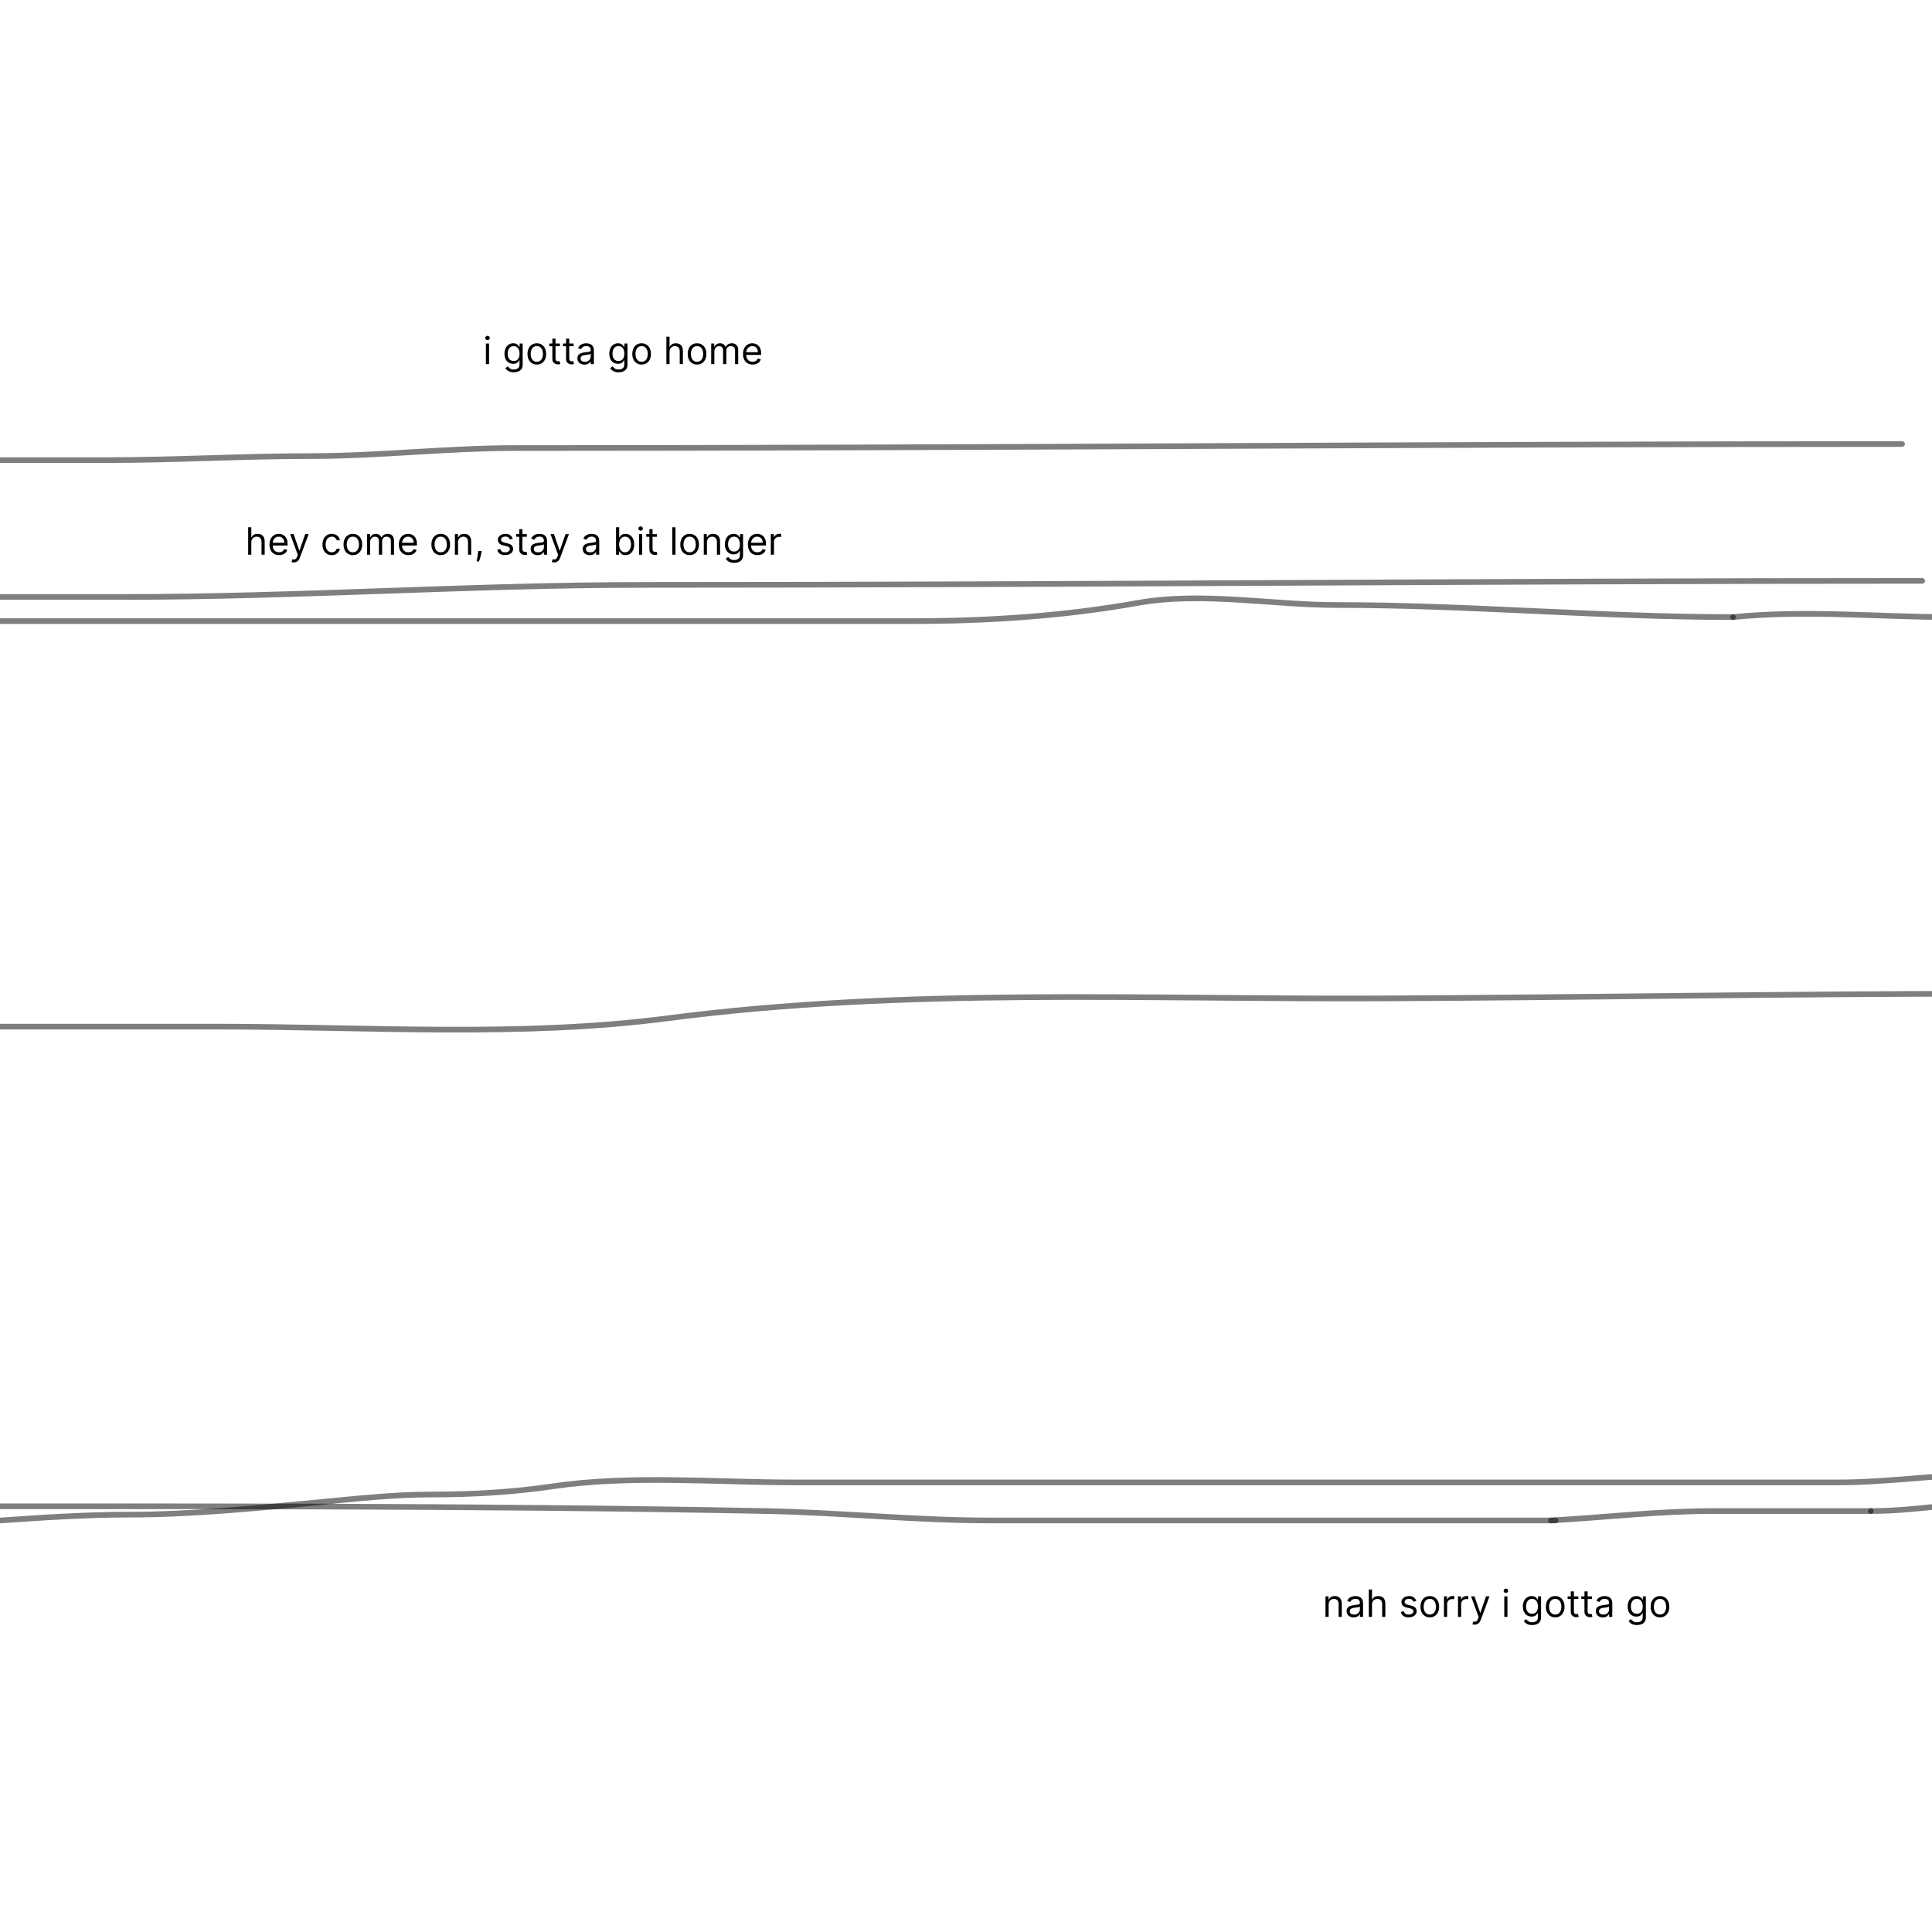 <svg width="1024" height="1024" viewBox="0 0 1024 1024" fill="none" xmlns="http://www.w3.org/2000/svg">
<g clip-path="url(#clip0_42_682)">
<path d="M257.534 193V182.091H259.21V193H257.534ZM258.386 180.273C258.06 180.273 257.778 180.161 257.541 179.939C257.309 179.716 257.193 179.449 257.193 179.136C257.193 178.824 257.309 178.556 257.541 178.334C257.778 178.111 258.06 178 258.386 178C258.713 178 258.992 178.111 259.224 178.334C259.461 178.556 259.58 178.824 259.58 179.136C259.58 179.449 259.461 179.716 259.224 179.939C258.992 180.161 258.713 180.273 258.386 180.273ZM272.309 197.318C271.499 197.318 270.803 197.214 270.221 197.006C269.638 196.802 269.153 196.532 268.765 196.196C268.381 195.865 268.076 195.509 267.848 195.131L269.184 194.193C269.335 194.392 269.527 194.619 269.759 194.875C269.991 195.135 270.308 195.36 270.711 195.55C271.118 195.744 271.65 195.841 272.309 195.841C273.189 195.841 273.916 195.628 274.489 195.202C275.062 194.776 275.348 194.108 275.348 193.199V190.983H275.206C275.083 191.182 274.908 191.428 274.681 191.722C274.458 192.01 274.136 192.268 273.715 192.496C273.298 192.718 272.735 192.83 272.025 192.83C271.144 192.83 270.353 192.621 269.652 192.205C268.956 191.788 268.405 191.182 267.998 190.386C267.595 189.591 267.394 188.625 267.394 187.489C267.394 186.371 267.59 185.398 267.983 184.57C268.376 183.736 268.923 183.092 269.624 182.638C270.325 182.179 271.134 181.949 272.053 181.949C272.763 181.949 273.327 182.067 273.743 182.304C274.165 182.536 274.487 182.801 274.709 183.099C274.936 183.393 275.112 183.634 275.235 183.824H275.405V182.091H277.025V193.312C277.025 194.25 276.811 195.012 276.385 195.599C275.964 196.191 275.396 196.625 274.681 196.899C273.971 197.179 273.18 197.318 272.309 197.318ZM272.252 191.324C272.924 191.324 273.492 191.17 273.956 190.862C274.42 190.554 274.773 190.112 275.015 189.534C275.256 188.956 275.377 188.265 275.377 187.46C275.377 186.674 275.258 185.981 275.022 185.379C274.785 184.778 274.435 184.307 273.971 183.966C273.507 183.625 272.934 183.455 272.252 183.455C271.542 183.455 270.95 183.634 270.476 183.994C270.007 184.354 269.655 184.837 269.418 185.443C269.186 186.049 269.07 186.722 269.07 187.46C269.07 188.218 269.188 188.888 269.425 189.47C269.667 190.048 270.022 190.502 270.49 190.834C270.964 191.161 271.551 191.324 272.252 191.324ZM284.525 193.227C283.54 193.227 282.676 192.993 281.932 192.524C281.194 192.055 280.616 191.4 280.199 190.557C279.787 189.714 279.581 188.729 279.581 187.602C279.581 186.466 279.787 185.474 280.199 184.626C280.616 183.779 281.194 183.121 281.932 182.652C282.676 182.183 283.54 181.949 284.525 181.949C285.509 181.949 286.371 182.183 287.11 182.652C287.853 183.121 288.431 183.779 288.843 184.626C289.259 185.474 289.468 186.466 289.468 187.602C289.468 188.729 289.259 189.714 288.843 190.557C288.431 191.4 287.853 192.055 287.11 192.524C286.371 192.993 285.509 193.227 284.525 193.227ZM284.525 191.722C285.273 191.722 285.888 191.53 286.371 191.146C286.854 190.763 287.212 190.259 287.444 189.634C287.676 189.009 287.792 188.331 287.792 187.602C287.792 186.873 287.676 186.194 287.444 185.564C287.212 184.934 286.854 184.425 286.371 184.037C285.888 183.649 285.273 183.455 284.525 183.455C283.776 183.455 283.161 183.649 282.678 184.037C282.195 184.425 281.837 184.934 281.605 185.564C281.373 186.194 281.257 186.873 281.257 187.602C281.257 188.331 281.373 189.009 281.605 189.634C281.837 190.259 282.195 190.763 282.678 191.146C283.161 191.53 283.776 191.722 284.525 191.722ZM296.771 182.091V183.511H291.117V182.091H296.771ZM292.765 179.477H294.441V189.875C294.441 190.348 294.51 190.704 294.647 190.94C294.789 191.172 294.969 191.329 295.187 191.409C295.409 191.485 295.644 191.523 295.89 191.523C296.075 191.523 296.226 191.513 296.344 191.494C296.463 191.471 296.558 191.452 296.629 191.438L296.969 192.943C296.856 192.986 296.697 193.028 296.494 193.071C296.29 193.118 296.032 193.142 295.719 193.142C295.246 193.142 294.782 193.04 294.327 192.837C293.878 192.633 293.504 192.323 293.205 191.906C292.912 191.49 292.765 190.964 292.765 190.33V179.477ZM304.036 182.091V183.511H298.383V182.091H304.036ZM300.031 179.477H301.707V189.875C301.707 190.348 301.775 190.704 301.913 190.94C302.055 191.172 302.235 191.329 302.452 191.409C302.675 191.485 302.909 191.523 303.156 191.523C303.34 191.523 303.492 191.513 303.61 191.494C303.728 191.471 303.823 191.452 303.894 191.438L304.235 192.943C304.121 192.986 303.963 193.028 303.759 193.071C303.556 193.118 303.298 193.142 302.985 193.142C302.512 193.142 302.048 193.04 301.593 192.837C301.143 192.633 300.769 192.323 300.471 191.906C300.177 191.49 300.031 190.964 300.031 190.33V179.477ZM309.768 193.256C309.076 193.256 308.449 193.125 307.886 192.865C307.322 192.6 306.875 192.219 306.543 191.722C306.212 191.22 306.046 190.614 306.046 189.903C306.046 189.278 306.169 188.772 306.415 188.384C306.662 187.991 306.991 187.683 307.403 187.46C307.815 187.238 308.269 187.072 308.766 186.963C309.268 186.849 309.772 186.759 310.279 186.693C310.942 186.608 311.479 186.544 311.891 186.501C312.308 186.454 312.611 186.376 312.8 186.267C312.995 186.158 313.092 185.969 313.092 185.699V185.642C313.092 184.941 312.9 184.397 312.516 184.009C312.138 183.62 311.562 183.426 310.79 183.426C309.99 183.426 309.363 183.601 308.908 183.952C308.454 184.302 308.134 184.676 307.95 185.074L306.359 184.506C306.643 183.843 307.022 183.327 307.495 182.957C307.973 182.583 308.494 182.323 309.058 182.176C309.626 182.025 310.184 181.949 310.734 181.949C311.084 181.949 311.487 181.991 311.941 182.077C312.4 182.157 312.843 182.325 313.269 182.581C313.7 182.837 314.058 183.223 314.342 183.739C314.626 184.255 314.768 184.946 314.768 185.812V193H313.092V191.523H313.006C312.893 191.759 312.703 192.013 312.438 192.283C312.173 192.553 311.82 192.782 311.38 192.972C310.94 193.161 310.402 193.256 309.768 193.256ZM310.023 191.75C310.686 191.75 311.245 191.62 311.7 191.359C312.159 191.099 312.504 190.763 312.737 190.351C312.973 189.939 313.092 189.506 313.092 189.051V187.517C313.021 187.602 312.864 187.68 312.623 187.751C312.386 187.818 312.112 187.877 311.799 187.929C311.491 187.976 311.191 188.019 310.897 188.057C310.608 188.09 310.374 188.118 310.194 188.142C309.758 188.199 309.351 188.291 308.972 188.419C308.598 188.542 308.295 188.729 308.063 188.98C307.836 189.226 307.722 189.562 307.722 189.989C307.722 190.571 307.938 191.011 308.369 191.31C308.804 191.603 309.356 191.75 310.023 191.75ZM327.855 197.318C327.046 197.318 326.35 197.214 325.767 197.006C325.185 196.802 324.7 196.532 324.311 196.196C323.928 195.865 323.623 195.509 323.395 195.131L324.73 194.193C324.882 194.392 325.074 194.619 325.306 194.875C325.538 195.135 325.855 195.36 326.257 195.55C326.665 195.744 327.197 195.841 327.855 195.841C328.736 195.841 329.463 195.628 330.036 195.202C330.609 194.776 330.895 194.108 330.895 193.199V190.983H330.753C330.63 191.182 330.455 191.428 330.228 191.722C330.005 192.01 329.683 192.268 329.262 192.496C328.845 192.718 328.282 192.83 327.571 192.83C326.691 192.83 325.9 192.621 325.199 192.205C324.503 191.788 323.952 191.182 323.544 190.386C323.142 189.591 322.941 188.625 322.941 187.489C322.941 186.371 323.137 185.398 323.53 184.57C323.923 183.736 324.47 183.092 325.171 182.638C325.872 182.179 326.681 181.949 327.6 181.949C328.31 181.949 328.873 182.067 329.29 182.304C329.712 182.536 330.033 182.801 330.256 183.099C330.483 183.393 330.658 183.634 330.782 183.824H330.952V182.091H332.571V193.312C332.571 194.25 332.358 195.012 331.932 195.599C331.511 196.191 330.943 196.625 330.228 196.899C329.517 197.179 328.727 197.318 327.855 197.318ZM327.799 191.324C328.471 191.324 329.039 191.17 329.503 190.862C329.967 190.554 330.32 190.112 330.561 189.534C330.803 188.956 330.924 188.265 330.924 187.46C330.924 186.674 330.805 185.981 330.569 185.379C330.332 184.778 329.981 184.307 329.517 183.966C329.053 183.625 328.48 183.455 327.799 183.455C327.088 183.455 326.497 183.634 326.023 183.994C325.554 184.354 325.202 184.837 324.965 185.443C324.733 186.049 324.617 186.722 324.617 187.46C324.617 188.218 324.735 188.888 324.972 189.47C325.213 190.048 325.569 190.502 326.037 190.834C326.511 191.161 327.098 191.324 327.799 191.324ZM340.071 193.227C339.087 193.227 338.222 192.993 337.479 192.524C336.74 192.055 336.163 191.4 335.746 190.557C335.334 189.714 335.128 188.729 335.128 187.602C335.128 186.466 335.334 185.474 335.746 184.626C336.163 183.779 336.74 183.121 337.479 182.652C338.222 182.183 339.087 181.949 340.071 181.949C341.056 181.949 341.918 182.183 342.657 182.652C343.4 183.121 343.978 183.779 344.39 184.626C344.806 185.474 345.015 186.466 345.015 187.602C345.015 188.729 344.806 189.714 344.39 190.557C343.978 191.4 343.4 192.055 342.657 192.524C341.918 192.993 341.056 193.227 340.071 193.227ZM340.071 191.722C340.819 191.722 341.435 191.53 341.918 191.146C342.401 190.763 342.758 190.259 342.99 189.634C343.222 189.009 343.338 188.331 343.338 187.602C343.338 186.873 343.222 186.194 342.99 185.564C342.758 184.934 342.401 184.425 341.918 184.037C341.435 183.649 340.819 183.455 340.071 183.455C339.323 183.455 338.708 183.649 338.225 184.037C337.742 184.425 337.384 184.934 337.152 185.564C336.92 186.194 336.804 186.873 336.804 187.602C336.804 188.331 336.92 189.009 337.152 189.634C337.384 190.259 337.742 190.763 338.225 191.146C338.708 191.53 339.323 191.722 340.071 191.722ZM354.874 186.438V193H353.198V178.455H354.874V183.795H355.016C355.272 183.232 355.656 182.785 356.167 182.453C356.683 182.117 357.37 181.949 358.227 181.949C358.97 181.949 359.621 182.098 360.18 182.396C360.738 182.69 361.172 183.142 361.479 183.753C361.792 184.359 361.948 185.131 361.948 186.068V193H360.272V186.182C360.272 185.315 360.047 184.645 359.597 184.172C359.152 183.694 358.534 183.455 357.744 183.455C357.194 183.455 356.702 183.571 356.266 183.803C355.835 184.035 355.495 184.373 355.244 184.818C354.997 185.263 354.874 185.803 354.874 186.438ZM369.446 193.227C368.462 193.227 367.597 192.993 366.854 192.524C366.115 192.055 365.538 191.4 365.121 190.557C364.709 189.714 364.503 188.729 364.503 187.602C364.503 186.466 364.709 185.474 365.121 184.626C365.538 183.779 366.115 183.121 366.854 182.652C367.597 182.183 368.462 181.949 369.446 181.949C370.431 181.949 371.293 182.183 372.032 182.652C372.775 183.121 373.353 183.779 373.765 184.626C374.181 185.474 374.39 186.466 374.39 187.602C374.39 188.729 374.181 189.714 373.765 190.557C373.353 191.4 372.775 192.055 372.032 192.524C371.293 192.993 370.431 193.227 369.446 193.227ZM369.446 191.722C370.194 191.722 370.81 191.53 371.293 191.146C371.776 190.763 372.133 190.259 372.365 189.634C372.597 189.009 372.713 188.331 372.713 187.602C372.713 186.873 372.597 186.194 372.365 185.564C372.133 184.934 371.776 184.425 371.293 184.037C370.81 183.649 370.194 183.455 369.446 183.455C368.698 183.455 368.083 183.649 367.6 184.037C367.117 184.425 366.759 184.934 366.527 185.564C366.295 186.194 366.179 186.873 366.179 187.602C366.179 188.331 366.295 189.009 366.527 189.634C366.759 190.259 367.117 190.763 367.6 191.146C368.083 191.53 368.698 191.722 369.446 191.722ZM376.948 193V182.091H378.567V183.795H378.71C378.937 183.213 379.304 182.761 379.81 182.439C380.317 182.112 380.925 181.949 381.636 181.949C382.355 181.949 382.954 182.112 383.433 182.439C383.915 182.761 384.292 183.213 384.562 183.795H384.675C384.955 183.232 385.374 182.785 385.933 182.453C386.491 182.117 387.161 181.949 387.942 181.949C388.918 181.949 389.716 182.254 390.336 182.865C390.956 183.471 391.266 184.416 391.266 185.699V193H389.59V185.699C389.59 184.894 389.37 184.319 388.93 183.973C388.489 183.627 387.971 183.455 387.374 183.455C386.607 183.455 386.013 183.687 385.592 184.151C385.17 184.61 384.96 185.192 384.96 185.898V193H383.255V185.528C383.255 184.908 383.054 184.409 382.651 184.03C382.249 183.646 381.73 183.455 381.096 183.455C380.66 183.455 380.253 183.571 379.874 183.803C379.5 184.035 379.197 184.357 378.965 184.768C378.738 185.176 378.624 185.647 378.624 186.182V193H376.948ZM398.905 193.227C397.854 193.227 396.947 192.995 396.185 192.531C395.427 192.062 394.842 191.409 394.43 190.571C394.023 189.728 393.82 188.748 393.82 187.631C393.82 186.513 394.023 185.528 394.43 184.676C394.842 183.819 395.415 183.152 396.149 182.673C396.888 182.19 397.75 181.949 398.734 181.949C399.303 181.949 399.864 182.044 400.418 182.233C400.972 182.422 401.476 182.73 401.93 183.156C402.385 183.578 402.747 184.136 403.017 184.832C403.287 185.528 403.422 186.385 403.422 187.403V188.114H395.013V186.665H401.717C401.717 186.049 401.594 185.5 401.348 185.017C401.107 184.534 400.761 184.153 400.311 183.874C399.866 183.594 399.34 183.455 398.734 183.455C398.067 183.455 397.489 183.62 397.001 183.952C396.518 184.278 396.147 184.705 395.886 185.23C395.626 185.756 395.496 186.319 395.496 186.92V187.886C395.496 188.71 395.638 189.409 395.922 189.982C396.211 190.55 396.611 190.983 397.122 191.281C397.634 191.575 398.228 191.722 398.905 191.722C399.345 191.722 399.743 191.66 400.098 191.537C400.458 191.409 400.768 191.22 401.028 190.969C401.289 190.713 401.49 190.396 401.632 190.017L403.251 190.472C403.081 191.021 402.795 191.504 402.392 191.92C401.99 192.332 401.492 192.654 400.901 192.886C400.309 193.114 399.643 193.227 398.905 193.227Z" fill="black"/>
<path d="M133.21 287.438V294H131.534V279.455H133.21V284.795H133.352C133.608 284.232 133.991 283.785 134.503 283.453C135.019 283.117 135.705 282.949 136.562 282.949C137.306 282.949 137.957 283.098 138.516 283.396C139.074 283.69 139.508 284.142 139.815 284.753C140.128 285.359 140.284 286.131 140.284 287.068V294H138.608V287.182C138.608 286.315 138.383 285.645 137.933 285.172C137.488 284.694 136.87 284.455 136.08 284.455C135.53 284.455 135.038 284.571 134.602 284.803C134.171 285.035 133.83 285.373 133.58 285.818C133.333 286.263 133.21 286.803 133.21 287.438ZM147.924 294.227C146.873 294.227 145.967 293.995 145.204 293.531C144.447 293.062 143.862 292.409 143.45 291.571C143.043 290.728 142.839 289.748 142.839 288.631C142.839 287.513 143.043 286.528 143.45 285.676C143.862 284.819 144.435 284.152 145.169 283.673C145.907 283.19 146.769 282.949 147.754 282.949C148.322 282.949 148.883 283.044 149.437 283.233C149.991 283.422 150.495 283.73 150.95 284.156C151.404 284.578 151.767 285.136 152.037 285.832C152.306 286.528 152.441 287.385 152.441 288.403V289.114H144.032V287.665H150.737C150.737 287.049 150.614 286.5 150.368 286.017C150.126 285.534 149.78 285.153 149.331 284.874C148.886 284.594 148.36 284.455 147.754 284.455C147.086 284.455 146.509 284.62 146.021 284.952C145.538 285.278 145.166 285.705 144.906 286.23C144.645 286.756 144.515 287.319 144.515 287.92V288.886C144.515 289.71 144.657 290.409 144.941 290.982C145.23 291.55 145.63 291.983 146.142 292.281C146.653 292.575 147.247 292.722 147.924 292.722C148.365 292.722 148.762 292.66 149.118 292.537C149.477 292.409 149.788 292.22 150.048 291.969C150.308 291.713 150.51 291.396 150.652 291.017L152.271 291.472C152.1 292.021 151.814 292.504 151.412 292.92C151.009 293.332 150.512 293.654 149.92 293.886C149.328 294.114 148.663 294.227 147.924 294.227ZM155.739 298.091C155.455 298.091 155.201 298.067 154.979 298.02C154.756 297.977 154.602 297.935 154.517 297.892L154.943 296.415C155.35 296.519 155.71 296.557 156.023 296.528C156.335 296.5 156.612 296.36 156.854 296.109C157.1 295.863 157.325 295.463 157.528 294.909L157.841 294.057L153.807 283.091H155.625L158.636 291.784H158.75L161.761 283.091H163.58L158.949 295.591C158.741 296.154 158.482 296.621 158.175 296.99C157.867 297.364 157.509 297.641 157.102 297.821C156.7 298.001 156.245 298.091 155.739 298.091ZM175.849 294.227C174.826 294.227 173.945 293.986 173.207 293.503C172.468 293.02 171.9 292.355 171.502 291.507C171.104 290.66 170.906 289.691 170.906 288.602C170.906 287.494 171.109 286.517 171.516 285.669C171.928 284.817 172.501 284.152 173.235 283.673C173.974 283.19 174.835 282.949 175.82 282.949C176.587 282.949 177.279 283.091 177.894 283.375C178.51 283.659 179.014 284.057 179.407 284.568C179.8 285.08 180.044 285.676 180.138 286.358H178.462C178.335 285.861 178.05 285.42 177.61 285.037C177.174 284.649 176.587 284.455 175.849 284.455C175.195 284.455 174.622 284.625 174.13 284.966C173.642 285.302 173.261 285.778 172.987 286.393C172.717 287.004 172.582 287.722 172.582 288.545C172.582 289.388 172.714 290.122 172.979 290.747C173.249 291.372 173.628 291.857 174.116 292.203C174.608 292.549 175.186 292.722 175.849 292.722C176.284 292.722 176.68 292.646 177.035 292.494C177.39 292.343 177.691 292.125 177.937 291.841C178.183 291.557 178.358 291.216 178.462 290.818H180.138C180.044 291.462 179.809 292.042 179.435 292.558C179.066 293.07 178.576 293.477 177.965 293.78C177.359 294.078 176.654 294.227 175.849 294.227ZM187.021 294.227C186.036 294.227 185.172 293.993 184.428 293.524C183.69 293.055 183.112 292.4 182.695 291.557C182.283 290.714 182.077 289.729 182.077 288.602C182.077 287.466 182.283 286.474 182.695 285.626C183.112 284.779 183.69 284.121 184.428 283.652C185.172 283.183 186.036 282.949 187.021 282.949C188.005 282.949 188.867 283.183 189.606 283.652C190.349 284.121 190.927 284.779 191.339 285.626C191.755 286.474 191.964 287.466 191.964 288.602C191.964 289.729 191.755 290.714 191.339 291.557C190.927 292.4 190.349 293.055 189.606 293.524C188.867 293.993 188.005 294.227 187.021 294.227ZM187.021 292.722C187.769 292.722 188.384 292.53 188.867 292.146C189.35 291.763 189.708 291.259 189.94 290.634C190.172 290.009 190.288 289.331 190.288 288.602C190.288 287.873 190.172 287.194 189.94 286.564C189.708 285.934 189.35 285.425 188.867 285.037C188.384 284.649 187.769 284.455 187.021 284.455C186.272 284.455 185.657 284.649 185.174 285.037C184.691 285.425 184.334 285.934 184.102 286.564C183.87 287.194 183.754 287.873 183.754 288.602C183.754 289.331 183.87 290.009 184.102 290.634C184.334 291.259 184.691 291.763 185.174 292.146C185.657 292.53 186.272 292.722 187.021 292.722ZM194.522 294V283.091H196.142V284.795H196.284C196.511 284.213 196.878 283.761 197.385 283.439C197.891 283.112 198.5 282.949 199.21 282.949C199.93 282.949 200.529 283.112 201.007 283.439C201.49 283.761 201.866 284.213 202.136 284.795H202.25C202.529 284.232 202.948 283.785 203.507 283.453C204.065 283.117 204.735 282.949 205.517 282.949C206.492 282.949 207.29 283.254 207.91 283.865C208.53 284.471 208.841 285.416 208.841 286.699V294H207.164V286.699C207.164 285.894 206.944 285.319 206.504 284.973C206.064 284.627 205.545 284.455 204.949 284.455C204.181 284.455 203.587 284.687 203.166 285.151C202.744 285.61 202.534 286.192 202.534 286.898V294H200.829V286.528C200.829 285.908 200.628 285.409 200.225 285.03C199.823 284.646 199.305 284.455 198.67 284.455C198.234 284.455 197.827 284.571 197.449 284.803C197.074 285.035 196.771 285.357 196.539 285.768C196.312 286.176 196.199 286.647 196.199 287.182V294H194.522ZM216.479 294.227C215.428 294.227 214.521 293.995 213.759 293.531C213.001 293.062 212.417 292.409 212.005 291.571C211.597 290.728 211.394 289.748 211.394 288.631C211.394 287.513 211.597 286.528 212.005 285.676C212.417 284.819 212.989 284.152 213.723 283.673C214.462 283.19 215.324 282.949 216.309 282.949C216.877 282.949 217.438 283.044 217.992 283.233C218.546 283.422 219.05 283.73 219.505 284.156C219.959 284.578 220.321 285.136 220.591 285.832C220.861 286.528 220.996 287.385 220.996 288.403V289.114H212.587V287.665H219.292C219.292 287.049 219.168 286.5 218.922 286.017C218.681 285.534 218.335 285.153 217.885 284.874C217.44 284.594 216.915 284.455 216.309 284.455C215.641 284.455 215.063 284.62 214.576 284.952C214.093 285.278 213.721 285.705 213.461 286.23C213.2 286.756 213.07 287.319 213.07 287.92V288.886C213.07 289.71 213.212 290.409 213.496 290.982C213.785 291.55 214.185 291.983 214.696 292.281C215.208 292.575 215.802 292.722 216.479 292.722C216.919 292.722 217.317 292.66 217.672 292.537C218.032 292.409 218.342 292.22 218.603 291.969C218.863 291.713 219.064 291.396 219.206 291.017L220.826 291.472C220.655 292.021 220.369 292.504 219.966 292.92C219.564 293.332 219.067 293.654 218.475 293.886C217.883 294.114 217.218 294.227 216.479 294.227ZM233.603 294.227C232.618 294.227 231.754 293.993 231.01 293.524C230.272 293.055 229.694 292.4 229.277 291.557C228.865 290.714 228.659 289.729 228.659 288.602C228.659 287.466 228.865 286.474 229.277 285.626C229.694 284.779 230.272 284.121 231.01 283.652C231.754 283.183 232.618 282.949 233.603 282.949C234.587 282.949 235.449 283.183 236.188 283.652C236.931 284.121 237.509 284.779 237.921 285.626C238.337 286.474 238.546 287.466 238.546 288.602C238.546 289.729 238.337 290.714 237.921 291.557C237.509 292.4 236.931 293.055 236.188 293.524C235.449 293.993 234.587 294.227 233.603 294.227ZM233.603 292.722C234.351 292.722 234.966 292.53 235.449 292.146C235.932 291.763 236.29 291.259 236.522 290.634C236.754 290.009 236.87 289.331 236.87 288.602C236.87 287.873 236.754 287.194 236.522 286.564C236.29 285.934 235.932 285.425 235.449 285.037C234.966 284.649 234.351 284.455 233.603 284.455C232.855 284.455 232.239 284.649 231.756 285.037C231.273 285.425 230.916 285.934 230.684 286.564C230.452 287.194 230.336 287.873 230.336 288.602C230.336 289.331 230.452 290.009 230.684 290.634C230.916 291.259 231.273 291.763 231.756 292.146C232.239 292.53 232.855 292.722 233.603 292.722ZM242.781 287.438V294H241.104V283.091H242.724V284.795H242.866C243.121 284.241 243.51 283.796 244.031 283.46C244.551 283.119 245.224 282.949 246.048 282.949C246.786 282.949 247.433 283.1 247.987 283.403C248.54 283.702 248.971 284.156 249.279 284.767C249.587 285.373 249.741 286.14 249.741 287.068V294H248.065V287.182C248.065 286.325 247.842 285.657 247.397 285.179C246.952 284.696 246.341 284.455 245.565 284.455C245.03 284.455 244.551 284.571 244.13 284.803C243.713 285.035 243.384 285.373 243.143 285.818C242.901 286.263 242.781 286.803 242.781 287.438ZM255.304 292.011L255.19 292.778C255.109 293.318 254.986 293.896 254.821 294.511C254.66 295.127 254.492 295.707 254.316 296.251C254.141 296.796 253.997 297.229 253.883 297.551H252.605C252.666 297.248 252.747 296.848 252.846 296.351C252.946 295.854 253.045 295.297 253.145 294.682C253.249 294.071 253.334 293.446 253.4 292.807L253.485 292.011H255.304ZM271.761 285.534L270.256 285.96C270.161 285.709 270.021 285.465 269.837 285.229C269.657 284.987 269.411 284.788 269.098 284.632C268.786 284.476 268.385 284.398 267.898 284.398C267.23 284.398 266.674 284.552 266.229 284.859C265.788 285.162 265.568 285.548 265.568 286.017C265.568 286.434 265.72 286.763 266.023 287.004C266.326 287.246 266.799 287.447 267.443 287.608L269.062 288.006C270.038 288.242 270.765 288.605 271.243 289.092C271.721 289.575 271.96 290.198 271.96 290.96C271.96 291.585 271.78 292.144 271.42 292.636C271.065 293.129 270.568 293.517 269.929 293.801C269.29 294.085 268.546 294.227 267.699 294.227C266.586 294.227 265.665 293.986 264.936 293.503C264.207 293.02 263.745 292.314 263.551 291.386L265.142 290.989C265.294 291.576 265.58 292.016 266.001 292.31C266.428 292.603 266.984 292.75 267.67 292.75C268.452 292.75 269.072 292.584 269.531 292.253C269.995 291.917 270.227 291.514 270.227 291.045C270.227 290.667 270.095 290.349 269.83 290.094C269.564 289.833 269.157 289.639 268.608 289.511L266.79 289.085C265.791 288.848 265.057 288.482 264.588 287.984C264.124 287.482 263.892 286.855 263.892 286.102C263.892 285.487 264.065 284.942 264.411 284.469C264.761 283.995 265.237 283.624 265.838 283.354C266.444 283.084 267.131 282.949 267.898 282.949C268.977 282.949 269.825 283.186 270.44 283.659C271.061 284.133 271.501 284.758 271.761 285.534ZM279.228 283.091V284.511H273.574V283.091H279.228ZM275.222 280.477H276.898V290.875C276.898 291.348 276.967 291.704 277.104 291.94C277.246 292.172 277.426 292.329 277.644 292.409C277.866 292.485 278.101 292.523 278.347 292.523C278.532 292.523 278.683 292.513 278.801 292.494C278.92 292.471 279.015 292.452 279.086 292.438L279.426 293.943C279.313 293.986 279.154 294.028 278.951 294.071C278.747 294.118 278.489 294.142 278.176 294.142C277.703 294.142 277.239 294.04 276.784 293.837C276.335 293.633 275.961 293.323 275.662 292.906C275.369 292.49 275.222 291.964 275.222 291.33V280.477ZM284.959 294.256C284.268 294.256 283.641 294.125 283.077 293.865C282.514 293.6 282.066 293.219 281.735 292.722C281.403 292.22 281.238 291.614 281.238 290.903C281.238 290.278 281.361 289.772 281.607 289.384C281.853 288.991 282.182 288.683 282.594 288.46C283.006 288.238 283.461 288.072 283.958 287.963C284.46 287.849 284.964 287.759 285.471 287.693C286.133 287.608 286.671 287.544 287.083 287.501C287.499 287.454 287.802 287.376 287.992 287.267C288.186 287.158 288.283 286.969 288.283 286.699V286.642C288.283 285.941 288.091 285.397 287.708 285.009C287.329 284.62 286.754 284.426 285.982 284.426C285.182 284.426 284.554 284.601 284.1 284.952C283.645 285.302 283.326 285.676 283.141 286.074L281.55 285.506C281.834 284.843 282.213 284.327 282.686 283.957C283.165 283.583 283.685 283.323 284.249 283.176C284.817 283.025 285.376 282.949 285.925 282.949C286.275 282.949 286.678 282.991 287.132 283.077C287.592 283.157 288.034 283.325 288.461 283.581C288.891 283.837 289.249 284.223 289.533 284.739C289.817 285.255 289.959 285.946 289.959 286.812V294H288.283V292.523H288.198C288.084 292.759 287.895 293.013 287.63 293.283C287.364 293.553 287.012 293.782 286.571 293.972C286.131 294.161 285.594 294.256 284.959 294.256ZM285.215 292.75C285.878 292.75 286.436 292.62 286.891 292.359C287.35 292.099 287.696 291.763 287.928 291.351C288.165 290.939 288.283 290.506 288.283 290.051V288.517C288.212 288.602 288.056 288.68 287.814 288.751C287.578 288.818 287.303 288.877 286.99 288.929C286.683 288.976 286.382 289.019 286.088 289.057C285.8 289.09 285.565 289.118 285.385 289.142C284.95 289.199 284.542 289.291 284.164 289.419C283.79 289.542 283.487 289.729 283.255 289.98C283.027 290.226 282.914 290.562 282.914 290.989C282.914 291.571 283.129 292.011 283.56 292.31C283.996 292.603 284.547 292.75 285.215 292.75ZM293.707 298.091C293.423 298.091 293.17 298.067 292.947 298.02C292.725 297.977 292.571 297.935 292.486 297.892L292.912 296.415C293.319 296.519 293.679 296.557 293.991 296.528C294.304 296.5 294.581 296.36 294.822 296.109C295.069 295.863 295.294 295.463 295.497 294.909L295.81 294.057L291.776 283.091H293.594L296.605 291.784H296.719L299.73 283.091H301.548L296.918 295.591C296.709 296.154 296.451 296.621 296.143 296.99C295.836 297.364 295.478 297.641 295.071 297.821C294.669 298.001 294.214 298.091 293.707 298.091ZM312.596 294.256C311.905 294.256 311.277 294.125 310.714 293.865C310.15 293.6 309.703 293.219 309.371 292.722C309.04 292.22 308.874 291.614 308.874 290.903C308.874 290.278 308.997 289.772 309.244 289.384C309.49 288.991 309.819 288.683 310.231 288.46C310.643 288.238 311.097 288.072 311.594 287.963C312.096 287.849 312.601 287.759 313.107 287.693C313.77 287.608 314.308 287.544 314.719 287.501C315.136 287.454 315.439 287.376 315.629 287.267C315.823 287.158 315.92 286.969 315.92 286.699V286.642C315.92 285.941 315.728 285.397 315.344 285.009C314.966 284.62 314.39 284.426 313.619 284.426C312.818 284.426 312.191 284.601 311.737 284.952C311.282 285.302 310.962 285.676 310.778 286.074L309.187 285.506C309.471 284.843 309.85 284.327 310.323 283.957C310.801 283.583 311.322 283.323 311.886 283.176C312.454 283.025 313.013 282.949 313.562 282.949C313.912 282.949 314.315 282.991 314.769 283.077C315.228 283.157 315.671 283.325 316.097 283.581C316.528 283.837 316.886 284.223 317.17 284.739C317.454 285.255 317.596 285.946 317.596 286.812V294H315.92V292.523H315.835C315.721 292.759 315.531 293.013 315.266 293.283C315.001 293.553 314.648 293.782 314.208 293.972C313.768 294.161 313.23 294.256 312.596 294.256ZM312.852 292.75C313.514 292.75 314.073 292.62 314.528 292.359C314.987 292.099 315.333 291.763 315.565 291.351C315.801 290.939 315.92 290.506 315.92 290.051V288.517C315.849 288.602 315.692 288.68 315.451 288.751C315.214 288.818 314.94 288.877 314.627 288.929C314.319 288.976 314.019 289.019 313.725 289.057C313.436 289.09 313.202 289.118 313.022 289.142C312.586 289.199 312.179 289.291 311.8 289.419C311.426 289.542 311.123 289.729 310.891 289.98C310.664 290.226 310.55 290.562 310.55 290.989C310.55 291.571 310.766 292.011 311.197 292.31C311.632 292.603 312.184 292.75 312.852 292.75ZM326.507 294V279.455H328.184V284.824H328.326C328.449 284.634 328.619 284.393 328.837 284.099C329.06 283.801 329.377 283.536 329.789 283.304C330.205 283.067 330.769 282.949 331.479 282.949C332.398 282.949 333.207 283.179 333.908 283.638C334.609 284.097 335.156 284.748 335.549 285.591C335.942 286.434 336.138 287.428 336.138 288.574C336.138 289.729 335.942 290.731 335.549 291.578C335.156 292.421 334.611 293.074 333.915 293.538C333.219 293.998 332.417 294.227 331.507 294.227C330.807 294.227 330.246 294.111 329.824 293.879C329.403 293.643 329.078 293.375 328.851 293.077C328.624 292.774 328.449 292.523 328.326 292.324H328.127V294H326.507ZM328.155 288.545C328.155 289.369 328.276 290.096 328.517 290.726C328.759 291.351 329.112 291.841 329.576 292.196C330.04 292.546 330.608 292.722 331.28 292.722C331.981 292.722 332.566 292.537 333.034 292.168C333.508 291.794 333.863 291.292 334.1 290.662C334.341 290.027 334.462 289.322 334.462 288.545C334.462 287.778 334.344 287.087 334.107 286.472C333.875 285.851 333.522 285.361 333.049 285.001C332.58 284.637 331.99 284.455 331.28 284.455C330.598 284.455 330.025 284.627 329.561 284.973C329.097 285.314 328.747 285.792 328.51 286.408C328.274 287.018 328.155 287.731 328.155 288.545ZM338.702 294V283.091H340.378V294H338.702ZM339.554 281.273C339.228 281.273 338.946 281.161 338.709 280.939C338.477 280.716 338.361 280.449 338.361 280.136C338.361 279.824 338.477 279.556 338.709 279.334C338.946 279.111 339.228 279 339.554 279C339.881 279 340.16 279.111 340.392 279.334C340.629 279.556 340.748 279.824 340.748 280.136C340.748 280.449 340.629 280.716 340.392 280.939C340.16 281.161 339.881 281.273 339.554 281.273ZM348.192 283.091V284.511H342.539V283.091H348.192ZM344.187 280.477H345.863V290.875C345.863 291.348 345.932 291.704 346.069 291.94C346.211 292.172 346.391 292.329 346.609 292.409C346.831 292.485 347.066 292.523 347.312 292.523C347.496 292.523 347.648 292.513 347.766 292.494C347.885 292.471 347.979 292.452 348.05 292.438L348.391 293.943C348.278 293.986 348.119 294.028 347.915 294.071C347.712 294.118 347.454 294.142 347.141 294.142C346.668 294.142 346.204 294.04 345.749 293.837C345.299 293.633 344.925 293.323 344.627 292.906C344.334 292.49 344.187 291.964 344.187 291.33V280.477ZM358.015 279.455V294H356.339V279.455H358.015ZM365.517 294.227C364.532 294.227 363.668 293.993 362.924 293.524C362.186 293.055 361.608 292.4 361.191 291.557C360.779 290.714 360.574 289.729 360.574 288.602C360.574 287.466 360.779 286.474 361.191 285.626C361.608 284.779 362.186 284.121 362.924 283.652C363.668 283.183 364.532 282.949 365.517 282.949C366.502 282.949 367.363 283.183 368.102 283.652C368.845 284.121 369.423 284.779 369.835 285.626C370.252 286.474 370.46 287.466 370.46 288.602C370.46 289.729 370.252 290.714 369.835 291.557C369.423 292.4 368.845 293.055 368.102 293.524C367.363 293.993 366.502 294.227 365.517 294.227ZM365.517 292.722C366.265 292.722 366.88 292.53 367.363 292.146C367.846 291.763 368.204 291.259 368.436 290.634C368.668 290.009 368.784 289.331 368.784 288.602C368.784 287.873 368.668 287.194 368.436 286.564C368.204 285.934 367.846 285.425 367.363 285.037C366.88 284.649 366.265 284.455 365.517 284.455C364.769 284.455 364.153 284.649 363.67 285.037C363.187 285.425 362.83 285.934 362.598 286.564C362.366 287.194 362.25 287.873 362.25 288.602C362.25 289.331 362.366 290.009 362.598 290.634C362.83 291.259 363.187 291.763 363.67 292.146C364.153 292.53 364.769 292.722 365.517 292.722ZM374.695 287.438V294H373.018V283.091H374.638V284.795H374.78C375.036 284.241 375.424 283.796 375.945 283.46C376.465 283.119 377.138 282.949 377.962 282.949C378.7 282.949 379.347 283.1 379.901 283.403C380.455 283.702 380.885 284.156 381.193 284.767C381.501 285.373 381.655 286.14 381.655 287.068V294H379.979V287.182C379.979 286.325 379.756 285.657 379.311 285.179C378.866 284.696 378.255 284.455 377.479 284.455C376.944 284.455 376.465 284.571 376.044 284.803C375.627 285.035 375.298 285.373 375.057 285.818C374.815 286.263 374.695 286.803 374.695 287.438ZM389.121 298.318C388.311 298.318 387.615 298.214 387.033 298.006C386.451 297.802 385.965 297.532 385.577 297.196C385.194 296.865 384.888 296.509 384.661 296.131L385.996 295.193C386.148 295.392 386.339 295.619 386.571 295.875C386.803 296.135 387.121 296.36 387.523 296.55C387.93 296.744 388.463 296.841 389.121 296.841C390.002 296.841 390.729 296.628 391.301 296.202C391.874 295.776 392.161 295.108 392.161 294.199V291.983H392.019C391.896 292.182 391.721 292.428 391.493 292.722C391.271 293.01 390.949 293.268 390.527 293.496C390.111 293.718 389.547 293.83 388.837 293.83C387.956 293.83 387.166 293.621 386.465 293.205C385.769 292.788 385.217 292.182 384.81 291.386C384.408 290.591 384.206 289.625 384.206 288.489C384.206 287.371 384.403 286.398 384.796 285.57C385.189 284.736 385.736 284.092 386.436 283.638C387.137 283.179 387.947 282.949 388.865 282.949C389.576 282.949 390.139 283.067 390.556 283.304C390.977 283.536 391.299 283.801 391.522 284.099C391.749 284.393 391.924 284.634 392.047 284.824H392.218V283.091H393.837V294.312C393.837 295.25 393.624 296.012 393.198 296.599C392.776 297.191 392.208 297.625 391.493 297.899C390.783 298.179 389.992 298.318 389.121 298.318ZM389.064 292.324C389.737 292.324 390.305 292.17 390.769 291.862C391.233 291.554 391.586 291.112 391.827 290.534C392.069 289.956 392.189 289.265 392.189 288.46C392.189 287.674 392.071 286.981 391.834 286.379C391.597 285.778 391.247 285.307 390.783 284.966C390.319 284.625 389.746 284.455 389.064 284.455C388.354 284.455 387.762 284.634 387.289 284.994C386.82 285.354 386.467 285.837 386.23 286.443C385.998 287.049 385.882 287.722 385.882 288.46C385.882 289.218 386.001 289.888 386.238 290.47C386.479 291.048 386.834 291.502 387.303 291.834C387.776 292.161 388.364 292.324 389.064 292.324ZM401.479 294.227C400.428 294.227 399.521 293.995 398.759 293.531C398.001 293.062 397.417 292.409 397.005 291.571C396.597 290.728 396.394 289.748 396.394 288.631C396.394 287.513 396.597 286.528 397.005 285.676C397.417 284.819 397.989 284.152 398.723 283.673C399.462 283.19 400.324 282.949 401.309 282.949C401.877 282.949 402.438 283.044 402.992 283.233C403.546 283.422 404.05 283.73 404.505 284.156C404.959 284.578 405.321 285.136 405.591 285.832C405.861 286.528 405.996 287.385 405.996 288.403V289.114H397.587V287.665H404.292C404.292 287.049 404.168 286.5 403.922 286.017C403.681 285.534 403.335 285.153 402.885 284.874C402.44 284.594 401.915 284.455 401.309 284.455C400.641 284.455 400.063 284.62 399.576 284.952C399.093 285.278 398.721 285.705 398.461 286.23C398.2 286.756 398.07 287.319 398.07 287.92V288.886C398.07 289.71 398.212 290.409 398.496 290.982C398.785 291.55 399.185 291.983 399.696 292.281C400.208 292.575 400.802 292.722 401.479 292.722C401.919 292.722 402.317 292.66 402.672 292.537C403.032 292.409 403.342 292.22 403.603 291.969C403.863 291.713 404.064 291.396 404.206 291.017L405.826 291.472C405.655 292.021 405.369 292.504 404.966 292.92C404.564 293.332 404.067 293.654 403.475 293.886C402.883 294.114 402.218 294.227 401.479 294.227ZM408.546 294V283.091H410.165V284.739H410.279C410.478 284.199 410.837 283.761 411.358 283.425C411.879 283.089 412.466 282.92 413.12 282.92C413.243 282.92 413.397 282.923 413.581 282.928C413.766 282.932 413.906 282.939 414 282.949V284.653C413.944 284.639 413.813 284.618 413.61 284.589C413.411 284.556 413.2 284.54 412.978 284.54C412.447 284.54 411.974 284.651 411.557 284.874C411.145 285.091 410.819 285.394 410.577 285.783C410.34 286.166 410.222 286.604 410.222 287.097V294H408.546Z" fill="black"/>
<path d="M704.21 850.438V857H702.534V846.091H704.153V847.795H704.295C704.551 847.241 704.939 846.796 705.46 846.46C705.981 846.119 706.653 845.949 707.477 845.949C708.216 845.949 708.862 846.1 709.416 846.403C709.97 846.702 710.401 847.156 710.709 847.767C711.017 848.373 711.17 849.14 711.17 850.068V857H709.494V850.182C709.494 849.325 709.272 848.657 708.827 848.179C708.382 847.696 707.771 847.455 706.994 847.455C706.459 847.455 705.981 847.571 705.56 847.803C705.143 848.035 704.814 848.373 704.572 848.818C704.331 849.263 704.21 849.803 704.21 850.438ZM717.444 857.256C716.752 857.256 716.125 857.125 715.561 856.865C714.998 856.6 714.551 856.219 714.219 855.722C713.888 855.22 713.722 854.614 713.722 853.903C713.722 853.278 713.845 852.772 714.091 852.384C714.337 851.991 714.667 851.683 715.078 851.46C715.49 851.238 715.945 851.072 716.442 850.963C716.944 850.849 717.448 850.759 717.955 850.693C718.618 850.608 719.155 850.544 719.567 850.501C719.984 850.454 720.287 850.376 720.476 850.267C720.67 850.158 720.767 849.969 720.767 849.699V849.642C720.767 848.941 720.576 848.397 720.192 848.009C719.813 847.62 719.238 847.426 718.466 847.426C717.666 847.426 717.039 847.601 716.584 847.952C716.13 848.302 715.81 848.676 715.625 849.074L714.034 848.506C714.319 847.843 714.697 847.327 715.171 846.957C715.649 846.583 716.17 846.323 716.733 846.176C717.301 846.025 717.86 845.949 718.409 845.949C718.76 845.949 719.162 845.991 719.617 846.077C720.076 846.157 720.519 846.325 720.945 846.581C721.376 846.837 721.733 847.223 722.017 847.739C722.301 848.255 722.444 848.946 722.444 849.812V857H720.767V855.523H720.682C720.569 855.759 720.379 856.013 720.114 856.283C719.849 856.553 719.496 856.782 719.056 856.972C718.615 857.161 718.078 857.256 717.444 857.256ZM717.699 855.75C718.362 855.75 718.921 855.62 719.375 855.359C719.835 855.099 720.18 854.763 720.412 854.351C720.649 853.939 720.767 853.506 720.767 853.051V851.517C720.696 851.602 720.54 851.68 720.299 851.751C720.062 851.818 719.787 851.877 719.475 851.929C719.167 851.976 718.866 852.019 718.573 852.057C718.284 852.09 718.05 852.118 717.87 852.142C717.434 852.199 717.027 852.291 716.648 852.419C716.274 852.542 715.971 852.729 715.739 852.98C715.512 853.226 715.398 853.562 715.398 853.989C715.398 854.571 715.614 855.011 716.044 855.31C716.48 855.603 717.032 855.75 717.699 855.75ZM727.179 850.438V857H725.503V842.455H727.179V847.795H727.321C727.577 847.232 727.96 846.785 728.472 846.453C728.988 846.117 729.674 845.949 730.531 845.949C731.275 845.949 731.926 846.098 732.484 846.396C733.043 846.69 733.476 847.142 733.784 847.753C734.097 848.359 734.253 849.131 734.253 850.068V857H732.577V850.182C732.577 849.315 732.352 848.645 731.902 848.172C731.457 847.694 730.839 847.455 730.048 847.455C729.499 847.455 729.007 847.571 728.571 847.803C728.14 848.035 727.799 848.373 727.548 848.818C727.302 849.263 727.179 849.803 727.179 850.438ZM750.672 848.534L749.166 848.96C749.071 848.709 748.931 848.465 748.747 848.229C748.567 847.987 748.321 847.788 748.008 847.632C747.696 847.476 747.296 847.398 746.808 847.398C746.14 847.398 745.584 847.552 745.139 847.859C744.699 848.162 744.478 848.548 744.478 849.017C744.478 849.434 744.63 849.763 744.933 850.004C745.236 850.246 745.709 850.447 746.353 850.608L747.973 851.006C748.948 851.242 749.675 851.605 750.153 852.092C750.631 852.575 750.87 853.198 750.87 853.96C750.87 854.585 750.69 855.144 750.331 855.636C749.975 856.129 749.478 856.517 748.839 856.801C748.2 857.085 747.457 857.227 746.609 857.227C745.496 857.227 744.575 856.986 743.846 856.503C743.117 856.02 742.655 855.314 742.461 854.386L744.052 853.989C744.204 854.576 744.49 855.016 744.912 855.31C745.338 855.603 745.894 855.75 746.581 855.75C747.362 855.75 747.982 855.584 748.441 855.253C748.905 854.917 749.137 854.514 749.137 854.045C749.137 853.667 749.005 853.349 748.74 853.094C748.475 852.833 748.067 852.639 747.518 852.511L745.7 852.085C744.701 851.848 743.967 851.482 743.498 850.984C743.034 850.482 742.802 849.855 742.802 849.102C742.802 848.487 742.975 847.942 743.321 847.469C743.671 846.995 744.147 846.624 744.748 846.354C745.354 846.084 746.041 845.949 746.808 845.949C747.887 845.949 748.735 846.186 749.35 846.659C749.971 847.133 750.411 847.758 750.672 848.534ZM757.825 857.227C756.84 857.227 755.976 856.993 755.233 856.524C754.494 856.055 753.917 855.4 753.5 854.557C753.088 853.714 752.882 852.729 752.882 851.602C752.882 850.466 753.088 849.474 753.5 848.626C753.917 847.779 754.494 847.121 755.233 846.652C755.976 846.183 756.84 845.949 757.825 845.949C758.81 845.949 759.672 846.183 760.411 846.652C761.154 847.121 761.732 847.779 762.143 848.626C762.56 849.474 762.768 850.466 762.768 851.602C762.768 852.729 762.56 853.714 762.143 854.557C761.732 855.4 761.154 856.055 760.411 856.524C759.672 856.993 758.81 857.227 757.825 857.227ZM757.825 855.722C758.573 855.722 759.189 855.53 759.672 855.146C760.155 854.763 760.512 854.259 760.744 853.634C760.976 853.009 761.092 852.331 761.092 851.602C761.092 850.873 760.976 850.194 760.744 849.564C760.512 848.934 760.155 848.425 759.672 848.037C759.189 847.649 758.573 847.455 757.825 847.455C757.077 847.455 756.462 847.649 755.979 848.037C755.496 848.425 755.138 848.934 754.906 849.564C754.674 850.194 754.558 850.873 754.558 851.602C754.558 852.331 754.674 853.009 754.906 853.634C755.138 854.259 755.496 854.763 755.979 855.146C756.462 855.53 757.077 855.722 757.825 855.722ZM765.327 857V846.091H766.946V847.739H767.06C767.259 847.199 767.619 846.761 768.14 846.425C768.66 846.089 769.248 845.92 769.901 845.92C770.024 845.92 770.178 845.923 770.363 845.928C770.547 845.932 770.687 845.939 770.782 845.949V847.653C770.725 847.639 770.595 847.618 770.391 847.589C770.192 847.556 769.981 847.54 769.759 847.54C769.229 847.54 768.755 847.651 768.338 847.874C767.926 848.091 767.6 848.394 767.358 848.783C767.122 849.166 767.003 849.604 767.003 850.097V857H765.327ZM772.768 857V846.091H774.388V847.739H774.501C774.7 847.199 775.06 846.761 775.581 846.425C776.102 846.089 776.689 845.92 777.342 845.92C777.465 845.92 777.619 845.923 777.804 845.928C777.989 845.932 778.128 845.939 778.223 845.949V847.653C778.166 847.639 778.036 847.618 777.832 847.589C777.634 847.556 777.423 847.54 777.2 847.54C776.67 847.54 776.196 847.651 775.78 847.874C775.368 848.091 775.041 848.394 774.8 848.783C774.563 849.166 774.445 849.604 774.445 850.097V857H772.768ZM781.621 861.091C781.337 861.091 781.084 861.067 780.862 861.02C780.639 860.977 780.485 860.935 780.4 860.892L780.826 859.415C781.233 859.519 781.593 859.557 781.906 859.528C782.218 859.5 782.495 859.36 782.737 859.109C782.983 858.863 783.208 858.463 783.411 857.909L783.724 857.057L779.69 846.091H781.508L784.519 854.784H784.633L787.644 846.091H789.462L784.832 858.591C784.623 859.154 784.365 859.621 784.058 859.99C783.75 860.364 783.392 860.641 782.985 860.821C782.583 861.001 782.128 861.091 781.621 861.091ZM797.3 857V846.091H798.976V857H797.3ZM798.152 844.273C797.825 844.273 797.544 844.161 797.307 843.939C797.075 843.716 796.959 843.449 796.959 843.136C796.959 842.824 797.075 842.556 797.307 842.334C797.544 842.111 797.825 842 798.152 842C798.479 842 798.758 842.111 798.99 842.334C799.227 842.556 799.345 842.824 799.345 843.136C799.345 843.449 799.227 843.716 798.99 843.939C798.758 844.161 798.479 844.273 798.152 844.273ZM812.074 861.318C811.265 861.318 810.569 861.214 809.986 861.006C809.404 860.802 808.918 860.532 808.53 860.196C808.147 859.865 807.841 859.509 807.614 859.131L808.949 858.193C809.101 858.392 809.292 858.619 809.525 858.875C809.757 859.135 810.074 859.36 810.476 859.55C810.883 859.744 811.416 859.841 812.074 859.841C812.955 859.841 813.682 859.628 814.255 859.202C814.828 858.776 815.114 858.108 815.114 857.199V854.983H814.972C814.849 855.182 814.674 855.428 814.446 855.722C814.224 856.01 813.902 856.268 813.48 856.496C813.064 856.718 812.5 856.83 811.79 856.83C810.909 856.83 810.119 856.621 809.418 856.205C808.722 855.788 808.17 855.182 807.763 854.386C807.361 853.591 807.159 852.625 807.159 851.489C807.159 850.371 807.356 849.398 807.749 848.57C808.142 847.736 808.689 847.092 809.39 846.638C810.09 846.179 810.9 845.949 811.819 845.949C812.529 845.949 813.092 846.067 813.509 846.304C813.93 846.536 814.252 846.801 814.475 847.099C814.702 847.393 814.877 847.634 815 847.824H815.171V846.091H816.79V857.312C816.79 858.25 816.577 859.012 816.151 859.599C815.73 860.191 815.161 860.625 814.446 860.899C813.736 861.179 812.945 861.318 812.074 861.318ZM812.017 855.324C812.69 855.324 813.258 855.17 813.722 854.862C814.186 854.554 814.539 854.112 814.78 853.534C815.022 852.956 815.142 852.265 815.142 851.46C815.142 850.674 815.024 849.981 814.787 849.379C814.551 848.778 814.2 848.307 813.736 847.966C813.272 847.625 812.699 847.455 812.017 847.455C811.307 847.455 810.715 847.634 810.242 847.994C809.773 848.354 809.42 848.837 809.184 849.443C808.952 850.049 808.836 850.722 808.836 851.46C808.836 852.218 808.954 852.888 809.191 853.47C809.432 854.048 809.787 854.502 810.256 854.834C810.73 855.161 811.317 855.324 812.017 855.324ZM824.29 857.227C823.305 857.227 822.441 856.993 821.698 856.524C820.959 856.055 820.382 855.4 819.965 854.557C819.553 853.714 819.347 852.729 819.347 851.602C819.347 850.466 819.553 849.474 819.965 848.626C820.382 847.779 820.959 847.121 821.698 846.652C822.441 846.183 823.305 845.949 824.29 845.949C825.275 845.949 826.137 846.183 826.875 846.652C827.619 847.121 828.196 847.779 828.608 848.626C829.025 849.474 829.233 850.466 829.233 851.602C829.233 852.729 829.025 853.714 828.608 854.557C828.196 855.4 827.619 856.055 826.875 856.524C826.137 856.993 825.275 857.227 824.29 857.227ZM824.29 855.722C825.038 855.722 825.654 855.53 826.137 855.146C826.62 854.763 826.977 854.259 827.209 853.634C827.441 853.009 827.557 852.331 827.557 851.602C827.557 850.873 827.441 850.194 827.209 849.564C826.977 848.934 826.62 848.425 826.137 848.037C825.654 847.649 825.038 847.455 824.29 847.455C823.542 847.455 822.926 847.649 822.444 848.037C821.961 848.425 821.603 848.934 821.371 849.564C821.139 850.194 821.023 850.873 821.023 851.602C821.023 852.331 821.139 853.009 821.371 853.634C821.603 854.259 821.961 854.763 822.444 855.146C822.926 855.53 823.542 855.722 824.29 855.722ZM836.536 846.091V847.511H830.883V846.091H836.536ZM832.531 843.477H834.207V853.875C834.207 854.348 834.275 854.704 834.413 854.94C834.555 855.172 834.735 855.329 834.952 855.409C835.175 855.485 835.409 855.523 835.656 855.523C835.84 855.523 835.992 855.513 836.11 855.494C836.228 855.471 836.323 855.452 836.394 855.438L836.735 856.943C836.621 856.986 836.463 857.028 836.259 857.071C836.056 857.118 835.798 857.142 835.485 857.142C835.012 857.142 834.548 857.04 834.093 856.837C833.643 856.633 833.269 856.323 832.971 855.906C832.677 855.49 832.531 854.964 832.531 854.33V843.477ZM843.802 846.091V847.511H838.148V846.091H843.802ZM839.796 843.477H841.472V853.875C841.472 854.348 841.541 854.704 841.678 854.94C841.82 855.172 842 855.329 842.218 855.409C842.441 855.485 842.675 855.523 842.921 855.523C843.106 855.523 843.257 855.513 843.376 855.494C843.494 855.471 843.589 855.452 843.66 855.438L844.001 856.943C843.887 856.986 843.728 857.028 843.525 857.071C843.321 857.118 843.063 857.142 842.751 857.142C842.277 857.142 841.813 857.04 841.359 856.837C840.909 856.633 840.535 856.323 840.237 855.906C839.943 855.49 839.796 854.964 839.796 854.33V843.477ZM849.533 857.256C848.842 857.256 848.215 857.125 847.651 856.865C847.088 856.6 846.64 856.219 846.309 855.722C845.978 855.22 845.812 854.614 845.812 853.903C845.812 853.278 845.935 852.772 846.181 852.384C846.427 851.991 846.756 851.683 847.168 851.46C847.58 851.238 848.035 851.072 848.532 850.963C849.034 850.849 849.538 850.759 850.045 850.693C850.708 850.608 851.245 850.544 851.657 850.501C852.074 850.454 852.377 850.376 852.566 850.267C852.76 850.158 852.857 849.969 852.857 849.699V849.642C852.857 848.941 852.665 848.397 852.282 848.009C851.903 847.62 851.328 847.426 850.556 847.426C849.756 847.426 849.129 847.601 848.674 847.952C848.219 848.302 847.9 848.676 847.715 849.074L846.124 848.506C846.408 847.843 846.787 847.327 847.261 846.957C847.739 846.583 848.26 846.323 848.823 846.176C849.391 846.025 849.95 845.949 850.499 845.949C850.85 845.949 851.252 845.991 851.707 846.077C852.166 846.157 852.609 846.325 853.035 846.581C853.466 846.837 853.823 847.223 854.107 847.739C854.391 848.255 854.533 848.946 854.533 849.812V857H852.857V855.523H852.772C852.658 855.759 852.469 856.013 852.204 856.283C851.939 856.553 851.586 856.782 851.146 856.972C850.705 857.161 850.168 857.256 849.533 857.256ZM849.789 855.75C850.452 855.75 851.011 855.62 851.465 855.359C851.924 855.099 852.27 854.763 852.502 854.351C852.739 853.939 852.857 853.506 852.857 853.051V851.517C852.786 851.602 852.63 851.68 852.388 851.751C852.152 851.818 851.877 851.877 851.565 851.929C851.257 851.976 850.956 852.019 850.663 852.057C850.374 852.09 850.139 852.118 849.96 852.142C849.524 852.199 849.117 852.291 848.738 852.419C848.364 852.542 848.061 852.729 847.829 852.98C847.602 853.226 847.488 853.562 847.488 853.989C847.488 854.571 847.703 855.011 848.134 855.31C848.57 855.603 849.121 855.75 849.789 855.75ZM867.621 861.318C866.811 861.318 866.115 861.214 865.533 861.006C864.951 860.802 864.465 860.532 864.077 860.196C863.694 859.865 863.388 859.509 863.161 859.131L864.496 858.193C864.648 858.392 864.839 858.619 865.071 858.875C865.303 859.135 865.621 859.36 866.023 859.55C866.43 859.744 866.963 859.841 867.621 859.841C868.502 859.841 869.229 859.628 869.801 859.202C870.374 858.776 870.661 858.108 870.661 857.199V854.983H870.519C870.396 855.182 870.221 855.428 869.993 855.722C869.771 856.01 869.449 856.268 869.027 856.496C868.611 856.718 868.047 856.83 867.337 856.83C866.456 856.83 865.666 856.621 864.965 856.205C864.269 855.788 863.717 855.182 863.31 854.386C862.908 853.591 862.706 852.625 862.706 851.489C862.706 850.371 862.903 849.398 863.296 848.57C863.689 847.736 864.236 847.092 864.936 846.638C865.637 846.179 866.447 845.949 867.365 845.949C868.076 845.949 868.639 846.067 869.056 846.304C869.477 846.536 869.799 846.801 870.022 847.099C870.249 847.393 870.424 847.634 870.547 847.824H870.718V846.091H872.337V857.312C872.337 858.25 872.124 859.012 871.698 859.599C871.276 860.191 870.708 860.625 869.993 860.899C869.283 861.179 868.492 861.318 867.621 861.318ZM867.564 855.324C868.237 855.324 868.805 855.17 869.269 854.862C869.733 854.554 870.086 854.112 870.327 853.534C870.569 852.956 870.689 852.265 870.689 851.46C870.689 850.674 870.571 849.981 870.334 849.379C870.097 848.778 869.747 848.307 869.283 847.966C868.819 847.625 868.246 847.455 867.564 847.455C866.854 847.455 866.262 847.634 865.789 847.994C865.32 848.354 864.967 848.837 864.73 849.443C864.498 850.049 864.382 850.722 864.382 851.46C864.382 852.218 864.501 852.888 864.738 853.47C864.979 854.048 865.334 854.502 865.803 854.834C866.276 855.161 866.864 855.324 867.564 855.324ZM879.837 857.227C878.852 857.227 877.988 856.993 877.245 856.524C876.506 856.055 875.928 855.4 875.512 854.557C875.1 853.714 874.894 852.729 874.894 851.602C874.894 850.466 875.1 849.474 875.512 848.626C875.928 847.779 876.506 847.121 877.245 846.652C877.988 846.183 878.852 845.949 879.837 845.949C880.822 845.949 881.684 846.183 882.422 846.652C883.166 847.121 883.743 847.779 884.155 848.626C884.572 849.474 884.78 850.466 884.78 851.602C884.78 852.729 884.572 853.714 884.155 854.557C883.743 855.4 883.166 856.055 882.422 856.524C881.684 856.993 880.822 857.227 879.837 857.227ZM879.837 855.722C880.585 855.722 881.201 855.53 881.684 855.146C882.167 854.763 882.524 854.259 882.756 853.634C882.988 853.009 883.104 852.331 883.104 851.602C883.104 850.873 882.988 850.194 882.756 849.564C882.524 848.934 882.167 848.425 881.684 848.037C881.201 847.649 880.585 847.455 879.837 847.455C879.089 847.455 878.473 847.649 877.99 848.037C877.507 848.425 877.15 848.934 876.918 849.564C876.686 850.194 876.57 850.873 876.57 851.602C876.57 852.331 876.686 853.009 876.918 853.634C877.15 854.259 877.507 854.763 877.99 855.146C878.473 855.53 879.089 855.722 879.837 855.722Z" fill="black"/>
<path d="M822.047 805.87C850.918 804.266 878.649 800.885 908.046 800.885C935.881 800.885 963.717 800.885 991.552 800.885" stroke="black" stroke-opacity="0.5" stroke-width="3" stroke-linecap="round"/>
<path d="M1008.13 235.34C763.162 235.34 518.094 237.473 273.34 237.473C236.774 237.473 200.959 241.739 164.544 241.739C128.415 241.739 92.99 243.873 56.814 243.873C18.376 243.873 -20.062 243.873 -58.5 243.873" stroke="black" stroke-opacity="0.5" stroke-width="3" stroke-linecap="round"/>
<path d="M1018.79 307.87C793.438 307.87 567.472 310.003 341.84 310.003C249.928 310.003 157.66 316.403 65.702 316.403C39.076 316.403 12.45 316.403 -14.177 316.403C-26.648 316.403 -43.571 315.338 -54.234 320.67" stroke="black" stroke-opacity="0.5" stroke-width="3" stroke-linecap="round"/>
<path d="M-62.77 329.203C119.545 329.203 301.859 329.203 484.173 329.203C523.505 329.203 563.996 326.533 602.806 319.603C637.07 313.485 674.01 320.67 708.402 320.67C778.978 320.67 848.115 327.07 918.527 327.07" stroke="black" stroke-opacity="0.5" stroke-width="3" stroke-linecap="round"/>
<path d="M1050.79 781.453C1025.06 781.831 999.909 785.719 973.994 785.719C937.254 785.719 900.515 785.719 863.776 785.719C778.208 785.719 692.641 785.719 607.074 785.719C545.21 785.719 483.345 785.719 421.481 785.719C379.103 785.719 334.278 781.651 292.419 787.852C271.937 790.887 250.218 792.119 229.488 792.119C208.622 792.119 188.99 794.322 168.572 796.267C135.729 799.395 101.474 802.785 68.427 802.785C21.923 802.785 -24.591 809.185 -71.301 809.185" stroke="black" stroke-opacity="0.5" stroke-width="3" stroke-linecap="round"/>
<path d="M-65.363 798.392C91.693 798.392 248.999 797.87 405.762 800.885C445.282 801.645 484.78 805.87 524.444 805.87C560.496 805.87 596.548 805.87 632.6 805.87C696.58 805.87 760.56 805.87 824.54 805.87" stroke="black" stroke-opacity="0.5" stroke-width="3" stroke-linecap="round"/>
<path d="M-65.363 544.134C-5.076 544.134 55.211 544.134 115.498 544.134C194.283 544.134 275.705 549.877 353.969 539.702C479.54 523.378 606.338 529.795 732.863 529.178C841.485 528.648 950.167 526.685 1058.86 526.685" stroke="black" stroke-opacity="0.5" stroke-width="3" stroke-linecap="round"/>
<path d="M918.527 327.069C957.344 323.188 995.258 327.069 1033.72 327.069" stroke="black" stroke-opacity="0.5" stroke-width="3" stroke-linecap="round"/>
<path d="M991.555 800.885C1016.15 800.885 1038.98 795.899 1063.84 795.899" stroke="black" stroke-opacity="0.5" stroke-width="3" stroke-linecap="round"/>
</g>
<defs>
<clipPath id="clip0_42_682">
<rect width="1024" height="1024" fill="white"/>
</clipPath>
</defs>
</svg>
